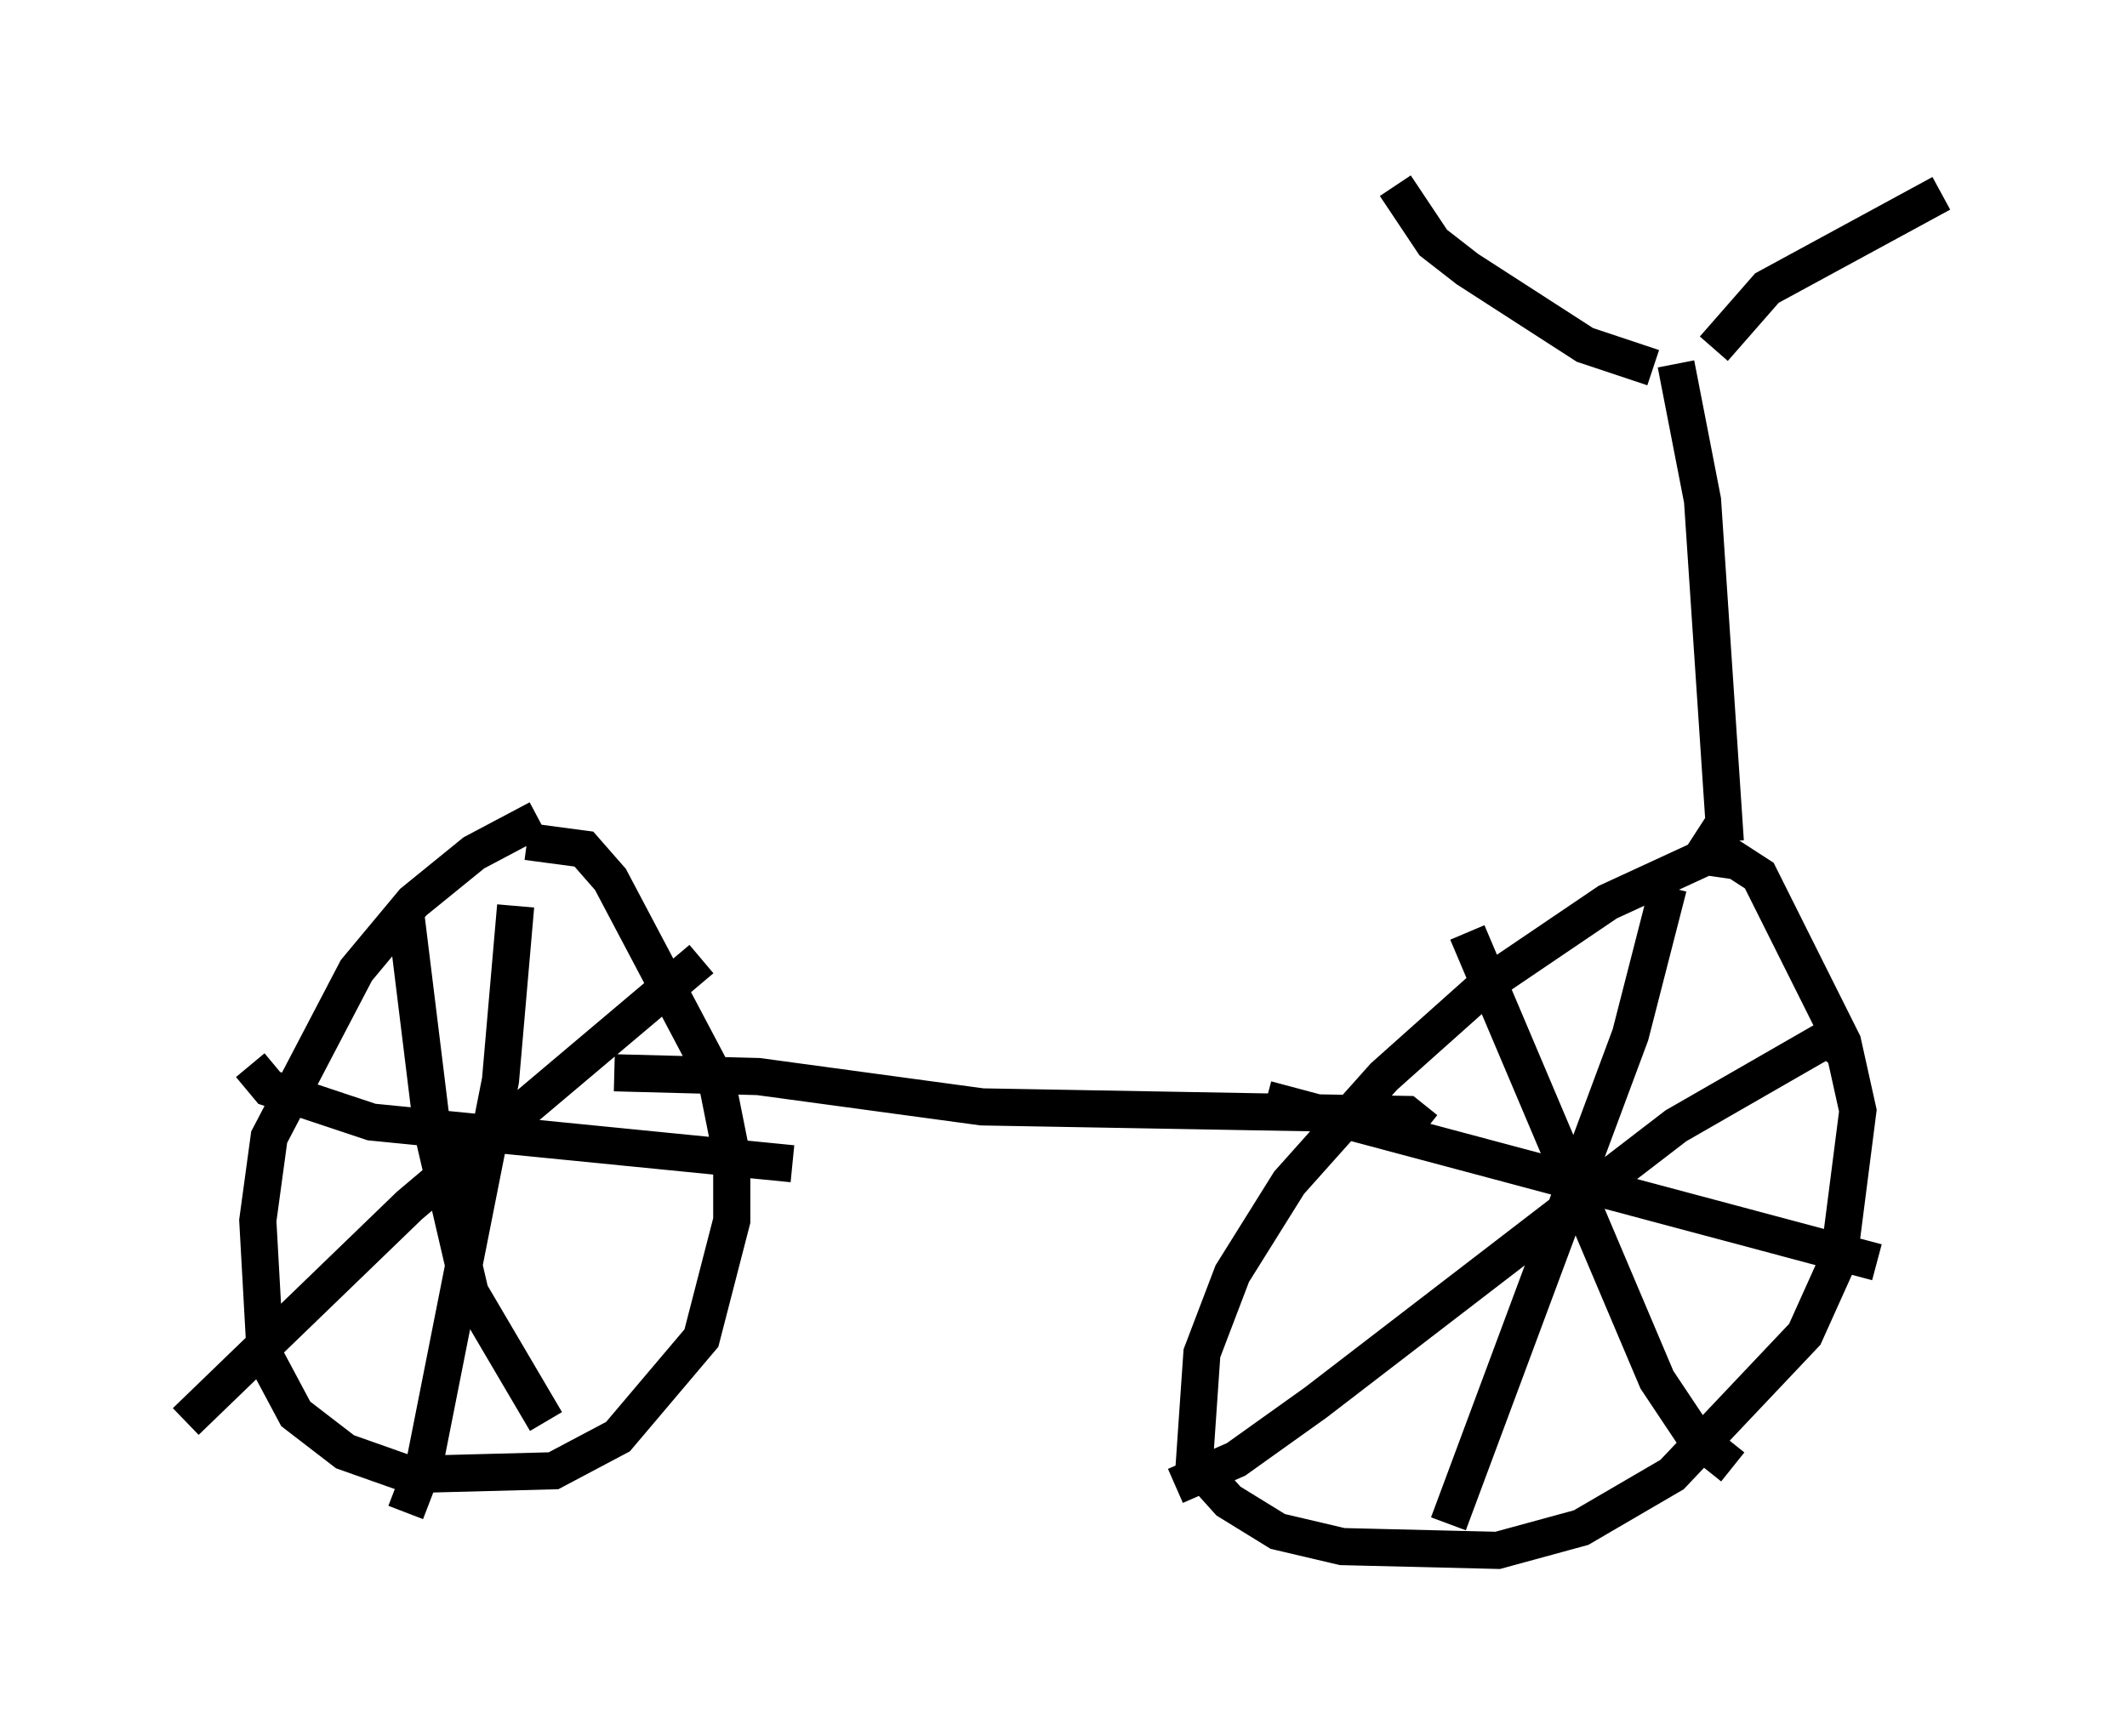 <?xml version="1.0" encoding="utf-8" ?>
<svg baseProfile="full" height="46.75" version="1.1" width="57.265" xmlns="http://www.w3.org/2000/svg" xmlns:ev="http://www.w3.org/2001/xml-events" xmlns:xlink="http://www.w3.org/1999/xlink"><defs /><rect fill="white" height="46.75" width="57.265" x="0" y="0" /><path d="M15.719, 22.252 m-1.225, -0.204 l-1.735, 0.919 -1.633, 1.327 l-1.531, 1.838 -2.348, 4.492 l-0.306, 2.246 0.204, 3.675 l0.817, 1.531 1.327, 1.021 l1.735, 0.613 3.879, -0.102 l1.735, -0.919 2.246, -2.654 l0.817, -3.165 0.0, -1.735 l-0.408, -2.042 -2.858, -5.41 l-0.715, -0.817 -1.531, -0.204 m-0.306, 1.735 l-0.408, 4.696 -2.042, 10.311 l-0.51, 1.327 m-4.185, -12.046 l0.51, 0.613 2.756, 0.919 l11.331, 1.123 m-10.413, -6.738 l0.715, 5.819 1.021, 4.39 l2.042, 3.471 m4.185, -12.454 l-7.861, 6.635 -6.023, 5.819 m41.65, -15.109 l-0.715, -0.102 -2.654, 1.225 l-3.165, 2.144 -2.858, 2.552 l-2.552, 2.858 -1.531, 2.45 l-0.817, 2.144 -0.204, 2.96 l0.919, 1.021 1.327, 0.817 l1.735, 0.408 4.185, 0.102 l2.246, -0.613 2.45, -1.429 l3.573, -3.777 0.919, -2.042 l0.51, -3.981 -0.408, -1.838 l-2.246, -4.492 -1.735, -1.123 m-6.125, 2.654 l5.104, 12.046 1.021, 1.531 l1.021, 0.817 m3.063, -11.127 l-0.51, -0.408 -4.083, 2.348 l-9.698, 7.452 -2.144, 1.531 l-1.633, 0.715 m13.271, -16.129 l-1.021, 3.981 -4.9, 13.169 m-4.9, -11.433 l16.436, 4.39 m-12.148, -3.573 l-0.51, -0.408 -11.433, -0.204 l-6.023, -0.817 -3.879, -0.102 m29.911, -6.227 l-0.613, -9.188 -0.715, -3.675 m-0.613, 0.102 l-1.838, -0.613 -3.165, -2.042 l-0.919, -0.715 -1.021, -1.531 m8.575, 4.39 l1.429, -1.633 4.696, -2.552 " fill="none" stroke="black" stroke-width="1" /></svg>